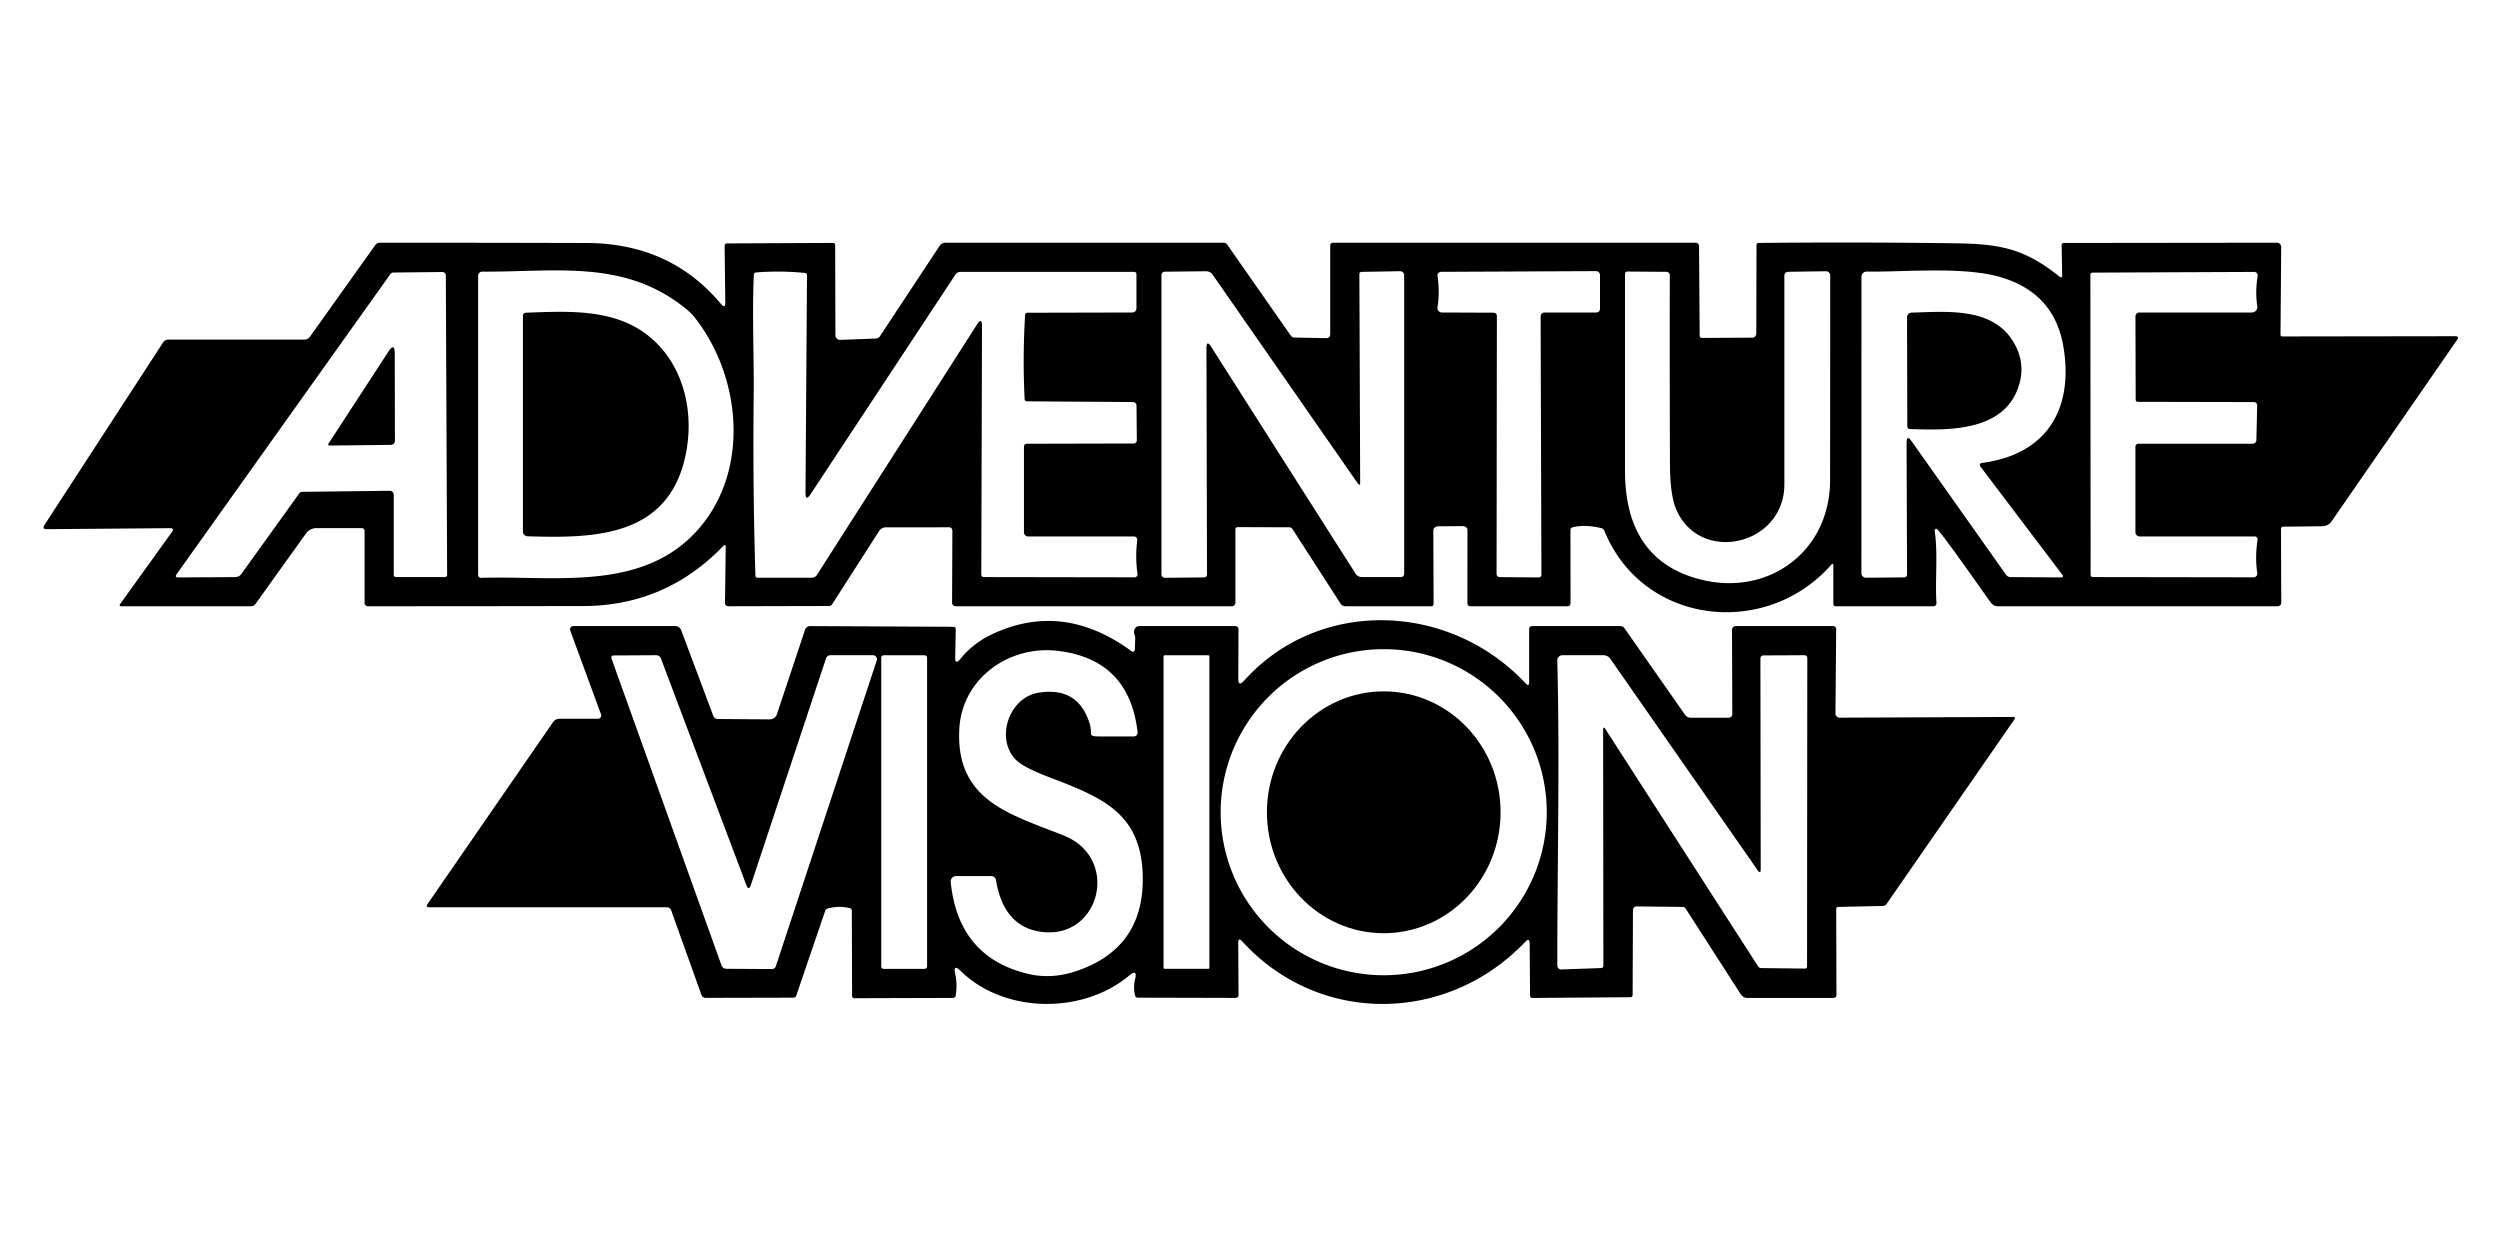 <?xml version="1.0" encoding="UTF-8" standalone="no"?>
<!DOCTYPE svg PUBLIC "-//W3C//DTD SVG 1.1//EN" "http://www.w3.org/Graphics/SVG/1.1/DTD/svg11.dtd">
<svg xmlns="http://www.w3.org/2000/svg" version="1.1" viewBox="0 0 600 300">
<path fill="#000000" d="
  M 309.44 126.55
  L 297.01 126.51
  A 0.51 0.50 -89.4 0 0 296.50 127.02
  L 296.50 144.65
  A 0.85 0.85 -0.0 0 1 295.65 145.50
  L 229.35 145.50
  A 0.85 0.84 0.0 0 1 228.50 144.66
  L 228.57 127.33
  A 0.78 0.75 -90.0 0 0 227.82 126.55
  L 212.55 126.56
  A 2.01 1.81 -72.0 0 0 210.96 127.48
  L 199.72 145.02
  A 0.92 0.91 16.3 0 1 198.95 145.44
  L 174.78 145.50
  A 0.78 0.75 0.4 0 1 174.00 144.74
  L 174.17 131.38
  Q 174.18 130.41 173.52 131.10
  Q 159.70 145.41 140.00 145.45
  Q 114.62 145.50 88.30 145.50
  A 0.80 0.80 -88.7 0 1 87.50 144.70
  L 87.50 127.42
  A 0.67 0.67 0.0 0 0 86.83 126.75
  L 75.93 126.75
  A 3.08 3.06 -72.1 0 0 73.44 128.03
  L 61.33 144.93
  A 1.41 1.37 17.3 0 1 60.20 145.50
  L 29.17 145.50
  Q 28.46 145.50 28.87 144.92
  L 41.25 127.70
  Q 41.94 126.75 40.76 126.76
  L 11.25 127.00
  Q 10.01 127.01 10.69 125.96
  L 39.14 82.19
  A 1.52 1.51 -73.4 0 1 40.41 81.50
  L 73.06 81.50
  A 1.64 1.62 -71.9 0 0 74.38 80.82
  L 90.04 58.85
  A 1.41 1.40 -72.4 0 1 91.19 58.25
  Q 116.50 58.25 140.75 58.32
  Q 160.83 58.37 173.03 72.94
  Q 174.09 74.20 174.07 72.52
  L 173.91 58.93
  A 0.54 0.50 -0.5 0 1 174.45 58.42
  L 199.94 58.30
  A 0.51 0.50 90.0 0 1 200.44 58.81
  L 200.50 80.48
  A 1.14 1.09 -1.3 0 0 201.69 81.57
  L 210.16 81.25
  A 1.33 1.11 12.2 0 0 211.16 80.73
  L 225.51 59.00
  A 1.68 1.68 -73.1 0 1 226.91 58.25
  L 293.67 58.25
  A 1.05 1.04 -17.2 0 1 294.53 58.70
  L 309.77 80.52
  A 1.15 0.81 67.1 0 0 310.55 81.01
  L 318.40 81.16
  A 0.91 0.84 -89.7 0 0 319.25 80.25
  L 319.25 58.91
  A 0.66 0.66 -0.2 0 1 319.91 58.25
  L 406.97 58.25
  A 0.82 0.80 89.6 0 1 407.77 59.06
  L 407.92 80.55
  A 0.55 0.51 90.0 0 0 408.43 81.10
  L 420.60 81.04
  A 1.01 0.92 -90.0 0 0 421.51 80.04
  L 421.56 58.82
  A 0.51 0.50 -90.0 0 1 422.06 58.31
  Q 445.88 58.06 469.71 58.40
  C 480.62 58.55 486.26 59.98 494.26 66.37
  Q 494.94 66.91 494.92 66.01
  L 494.79 58.81
  A 0.53 0.49 -0.5 0 1 495.32 58.31
  L 546.43 58.25
  A 1.06 1.04 0.0 0 1 547.49 59.29
  L 547.32 80.32
  A 0.42 0.41 -89.3 0 0 547.73 80.75
  L 589.24 80.69
  Q 590.30 80.69 589.70 81.57
  L 559.55 125.16
  A 2.84 2.61 15.7 0 1 557.30 126.30
  L 547.93 126.40
  A 0.54 0.50 89.5 0 0 547.44 126.94
  L 547.50 144.65
  A 0.85 0.85 -0.0 0 1 546.65 145.50
  L 479.47 145.50
  A 2.04 2.04 71.8 0 1 477.83 144.67
  C 476.16 142.43 465.44 126.94 464.74 126.90
  A 0.51 0.40 86.2 0 0 464.34 127.49
  C 465.13 132.99 464.40 139.09 464.75 144.74
  A 0.71 0.71 88.1 0 1 464.04 145.50
  L 440.52 145.50
  A 0.52 0.52 -90.0 0 1 440.00 144.98
  L 440.00 135.77
  Q 440.00 134.97 439.47 135.57
  C 423.94 153.23 394.35 150.16 385.04 127.38
  A 1.06 1.05 -3.7 0 0 384.31 126.75
  Q 380.38 125.81 377.42 126.55
  A 0.68 0.66 -7.4 0 0 376.91 127.19
  L 376.93 144.78
  A 0.72 0.68 90.0 0 1 376.25 145.50
  L 352.80 145.50
  A 0.64 0.62 -90.0 0 1 352.18 144.86
  L 352.19 127.21
  A 1.12 0.94 -0.3 0 0 351.06 126.27
  L 345.17 126.31
  A 1.18 0.97 -0.5 0 0 344.00 127.29
  L 344.06 144.99
  A 0.50 0.50 89.4 0 1 343.56 145.50
  L 322.90 145.50
  A 1.43 1.40 73.5 0 1 321.71 144.84
  L 310.21 126.99
  A 0.95 0.89 72.6 0 0 309.44 126.55
  Z
  M 72.57 118.04
  L 93.56 117.79
  A 0.96 0.93 89.7 0 1 94.50 118.75
  L 94.50 137.98
  A 0.52 0.52 90.0 0 0 95.02 138.50
  L 106.76 138.50
  A 0.55 0.54 -0.5 0 0 107.31 137.95
  L 107.00 66.14
  A 0.86 0.84 89.7 0 0 106.15 65.28
  L 94.44 65.41
  A 1.04 0.92 -70.1 0 0 93.65 65.84
  L 42.39 137.80
  Q 41.84 138.58 42.80 138.58
  L 56.42 138.51
  A 1.93 1.81 16.6 0 0 57.93 137.75
  L 71.78 118.47
  A 1.01 0.93 -71.2 0 1 72.57 118.04
  Z
  M 164.84 74.29
  C 150.09 62.07 133.23 65.33 115.78 65.19
  A 1.02 1.01 0.3 0 0 114.75 66.20
  L 114.75 138.00
  A 0.68 0.68 -1.2 0 0 115.46 138.68
  C 131.92 138.14 151.99 141.72 165.30 129.37
  C 180.07 115.68 178.67 91.64 166.93 76.45
  Q 166.01 75.25 164.84 74.29
  Z
  M 289.55 83.60
  Q 289.55 81.45 290.71 83.27
  L 325.31 137.64
  A 1.87 1.83 -15.8 0 0 326.88 138.50
  L 336.22 138.50
  A 0.78 0.78 -89.9 0 0 337.00 137.72
  L 337.00 66.04
  A 0.99 0.95 -0.6 0 0 335.99 65.09
  L 326.77 65.25
  A 0.53 0.50 -0.6 0 0 326.25 65.75
  L 326.44 115.69
  Q 326.44 116.84 325.81 115.94
  L 290.98 65.84
  A 1.99 1.68 -14.9 0 0 289.41 65.10
  L 279.56 65.21
  A 0.82 0.79 -0.4 0 0 278.75 66.00
  L 278.75 137.87
  A 0.86 0.80 -0.0 0 0 279.61 138.67
  L 288.97 138.58
  A 0.72 0.69 -0.8 0 0 289.68 137.88
  L 289.55 83.60
  Z
  M 358.50 75.05
  A 0.77 0.76 -89.6 0 1 359.25 75.82
  L 359.18 137.78
  A 0.75 0.73 0.0 0 0 359.93 138.51
  L 369.30 138.58
  A 0.64 0.62 0.0 0 0 369.94 137.96
  L 369.75 75.94
  A 0.94 0.94 0.0 0 1 370.69 75.00
  L 383.13 75.00
  A 0.87 0.87 0.0 0 0 384.00 74.13
  L 384.00 66.02
  A 0.95 0.95 -0.3 0 0 383.04 65.07
  L 345.89 65.24
  A 0.91 0.90 -4.4 0 0 345.00 66.27
  Q 345.58 70.00 345.00 73.76
  A 1.09 1.08 4.6 0 0 346.07 75.00
  L 358.50 75.05
  Z
  M 407.64 138.95
  C 424.13 143.41 439.20 132.56 439.22 115.25
  Q 439.25 91.00 439.25 66.09
  A 1.04 0.99 -0.6 0 0 438.19 65.10
  L 429.18 65.23
  A 0.94 0.90 -0.3 0 0 428.25 66.13
  Q 428.25 91.25 428.25 116.25
  C 428.25 130.92 407.97 135.53 402.28 122.22
  Q 400.82 118.81 400.79 111.46
  Q 400.71 89.23 400.75 66.04
  A 0.81 0.80 0.0 0 0 399.94 65.24
  L 390.55 65.17
  A 0.55 0.54 0.0 0 0 390.00 65.71
  Q 390.00 89.50 390.00 113.00
  Q 390.00 134.17 407.64 138.95
  Z
  M 457.58 106.32
  Q 457.58 104.19 458.80 105.92
  L 481.46 137.95
  A 1.36 1.30 -16.9 0 0 482.55 138.50
  L 494.58 138.58
  Q 495.44 138.58 494.93 137.90
  L 475.25 111.90
  A 0.49 0.49 -22.3 0 1 475.58 111.12
  C 491.35 109.09 497.74 98.03 495.20 83.12
  Q 493.06 70.51 480.52 66.63
  C 471.72 63.90 458.03 65.27 447.97 65.19
  A 1.22 1.21 -89.8 0 0 446.75 66.41
  L 446.74 137.61
  A 1.12 1.04 0.0 0 0 447.86 138.65
  L 456.98 138.58
  A 0.72 0.67 -0.4 0 0 457.69 137.91
  L 457.58 106.32
  Z
  M 193.32 118.21
  L 193.68 66.06
  A 0.55 0.54 3.4 0 0 193.18 65.51
  Q 187.32 64.92 181.44 65.39
  A 0.57 0.56 -1.1 0 0 180.92 65.93
  C 180.49 75.52 180.99 86.36 180.89 94.69
  Q 180.64 116.44 181.30 138.19
  A 0.51 0.48 -0.6 0 0 181.81 138.66
  L 194.75 138.66
  A 1.61 1.40 14.3 0 0 196.04 138.01
  L 234.45 77.92
  Q 235.68 75.99 235.68 78.28
  L 235.51 137.89
  A 0.61 0.60 0.5 0 0 236.12 138.50
  L 272.30 138.56
  A 0.71 0.70 -3.9 0 0 273.00 137.76
  Q 272.43 133.72 272.94 129.63
  A 0.79 0.78 3.8 0 0 272.16 128.75
  L 246.74 128.75
  A 0.99 0.99 0.5 0 1 245.75 127.76
  L 245.75 107.17
  A 0.67 0.67 -90.0 0 1 246.42 106.50
  L 272.10 106.44
  A 0.77 0.74 90.0 0 0 272.84 105.67
  L 272.76 97.34
  A 0.86 0.85 0.3 0 0 271.91 96.49
  L 246.44 96.32
  A 0.55 0.53 88.3 0 1 245.91 95.80
  Q 245.41 85.68 246.03 75.56
  A 0.54 0.53 1.7 0 1 246.57 75.06
  L 271.76 75.00
  A 0.99 0.99 -0.5 0 0 272.75 74.01
  L 272.75 65.79
  A 0.54 0.54 0.0 0 0 272.21 65.25
  L 230.50 65.25
  A 1.43 1.42 16.3 0 0 229.30 65.90
  L 194.55 118.58
  Q 193.31 120.47 193.32 118.21
  Z
  M 512.56 95.94
  L 512.51 75.94
  A 0.94 0.93 -0.3 0 1 513.45 75.00
  L 540.43 75.00
  A 1.34 1.33 -4.6 0 0 541.75 73.46
  Q 541.22 70.12 541.83 66.27
  A 0.87 0.86 -85.5 0 0 540.98 65.26
  L 502.19 65.43
  A 0.51 0.50 -90.0 0 0 501.69 65.94
  L 501.75 137.95
  A 0.56 0.55 0.0 0 0 502.31 138.50
  L 540.85 138.56
  A 0.91 0.90 -4.3 0 0 541.75 137.52
  Q 541.17 133.75 541.82 129.54
  A 0.69 0.69 4.3 0 0 541.14 128.75
  L 513.51 128.75
  A 1.01 1.01 89.6 0 1 512.50 127.74
  L 512.50 107.23
  A 0.73 0.73 -0.6 0 1 513.23 106.50
  L 540.67 106.50
  A 0.90 0.86 -89.3 0 0 541.53 105.62
  L 541.72 97.34
  A 0.82 0.77 -89.3 0 0 540.95 96.50
  L 513.07 96.44
  A 0.51 0.50 0.0 0 1 512.56 95.94
  Z"
/>
<path fill="#000000" d="
  M 164.14 110.92
  C 159.34 129.11 141.79 129.16 126.63 128.71
  A 1.17 1.16 -89.2 0 1 125.50 127.54
  L 125.50 75.79
  A 0.74 0.73 89.2 0 1 126.21 75.05
  C 136.08 74.71 147.09 73.98 155.37 80.40
  C 164.44 87.43 167.04 99.94 164.14 110.92
  Z"
/>
<path fill="#000000" d="
  M 457.69 76.18
  A 1.15 1.13 89.5 0 1 458.80 75.03
  C 467.05 74.81 477.95 73.67 483.06 81.80
  Q 486.23 86.84 484.58 92.37
  C 481.19 103.69 467.55 103.28 458.34 102.97
  A 0.62 0.61 -89.0 0 1 457.75 102.35
  L 457.69 76.18
  Z"
/>
<path fill="#000000" d="
  M 93.20 84.42
  Q 94.74 82.06 94.74 84.89
  L 94.78 105.79
  A 0.99 0.98 -0.3 0 1 93.80 106.77
  L 79.23 106.93
  Q 78.53 106.94 78.91 106.35
  L 93.20 84.42
  Z"
/>
<path fill="#000000" d="
  M 366.14 164.00
  Q 367.00 164.92 367.00 163.66
  L 367.00 150.94
  A 0.69 0.69 0.0 0 1 367.69 150.25
  L 388.84 150.25
  A 1.28 1.27 -17.3 0 1 389.89 150.80
  L 404.40 171.53
  A 1.71 1.70 72.3 0 0 405.79 172.25
  L 414.88 172.25
  A 0.87 0.86 -0.3 0 0 415.75 171.38
  L 415.68 151.18
  A 0.92 0.91 89.7 0 1 416.59 150.25
  L 439.99 150.25
  A 0.71 0.69 -89.6 0 1 440.68 150.97
  L 440.51 171.23
  A 1.01 1.00 -0.0 0 0 441.53 172.24
  L 483.12 172.07
  Q 483.87 172.06 483.45 172.67
  L 452.73 217.02
  A 1.03 0.95 15.6 0 1 451.93 217.43
  L 441.19 217.66
  A 0.53 0.51 89.4 0 0 440.69 218.19
  L 440.75 238.82
  A 0.68 0.68 0.0 0 1 440.07 239.50
  L 419.33 239.50
  A 1.87 1.80 73.1 0 1 417.79 238.64
  L 404.59 218.11
  A 0.96 0.87 72.7 0 0 403.82 217.66
  L 392.76 217.54
  A 0.90 0.84 -89.7 0 0 391.91 218.44
  L 391.83 238.81
  A 0.52 0.52 -0.6 0 1 391.32 239.33
  L 367.75 239.51
  A 0.54 0.50 -0.0 0 1 367.21 239.01
  L 367.12 226.50
  Q 367.11 224.94 366.07 226.03
  C 347.21 245.84 316.43 246.03 298.15 225.94
  Q 297.17 224.87 297.18 226.32
  L 297.25 238.85
  A 0.66 0.65 -0.0 0 1 296.59 239.50
  L 273.06 239.44
  A 0.65 0.64 -6.8 0 1 272.43 238.95
  Q 271.93 236.98 272.41 235.06
  Q 273.07 232.41 270.97 234.16
  C 259.81 243.48 241.04 243.29 230.54 233.02
  Q 228.70 231.23 229.25 233.74
  Q 229.82 236.38 229.35 239.01
  A 0.61 0.60 5.1 0 1 228.75 239.50
  L 205.01 239.57
  A 0.51 0.51 0.0 0 1 204.50 239.06
  L 204.44 218.56
  A 0.64 0.63 6.2 0 0 203.94 217.94
  Q 201.29 217.32 198.67 218.04
  A 0.98 0.93 -87.1 0 0 198.03 218.65
  L 191.10 238.96
  A 0.70 0.69 -80.7 0 1 190.44 239.44
  L 169.35 239.49
  A 1.05 1.04 79.9 0 1 168.35 238.79
  L 161.07 218.45
  A 1.06 1.04 80.0 0 0 160.09 217.75
  L 103.08 217.75
  Q 102.07 217.75 102.64 216.92
  L 132.73 173.31
  A 1.89 1.88 17.2 0 1 134.28 172.50
  L 143.52 172.50
  A 0.78 0.78 80.0 0 0 144.25 171.45
  L 136.86 151.35
  A 0.82 0.81 79.7 0 1 137.62 150.25
  L 162.01 150.25
  A 1.59 1.54 -9.7 0 1 163.49 151.26
  L 171.19 171.82
  A 1.18 1.13 -9.4 0 0 172.27 172.56
  L 184.69 172.65
  A 1.88 1.78 8.8 0 0 186.45 171.44
  L 193.21 151.13
  A 1.28 1.27 9.2 0 1 194.42 150.26
  L 228.82 150.43
  A 0.56 0.50 0.5 0 1 229.38 150.94
  L 229.25 157.75
  Q 229.21 159.69 230.44 158.19
  Q 233.59 154.32 238.13 152.20
  Q 255.08 144.26 271.43 156.19
  Q 272.33 156.84 272.37 155.67
  L 272.45 153.25
  Q 272.47 152.78 272.29 152.30
  Q 271.93 151.29 272.62 150.57
  A 1.34 0.95 15.5 0 1 273.50 150.25
  L 296.47 150.25
  A 0.77 0.76 0.0 0 1 297.24 151.01
  L 297.19 162.83
  Q 297.18 164.92 298.57 163.37
  C 316.61 143.33 347.88 144.51 366.14 164.00
  Z
  M 253.73 156.19
  C 242.11 154.87 230.97 162.84 230.25 174.75
  C 229.21 192.13 242.37 195.38 255.25 200.50
  C 269.03 205.98 263.97 225.62 249.82 223.63
  Q 240.85 222.36 239.04 211.21
  A 1.15 1.15 85.3 0 0 237.91 210.25
  L 229.49 210.25
  A 1.33 1.32 -2.9 0 0 228.17 211.71
  Q 230.05 229.91 246.99 233.78
  Q 252.46 235.03 258.31 233.06
  Q 274.76 227.53 274.25 210.00
  C 273.82 195.01 264.35 191.32 251.70 186.49
  Q 245.74 184.21 243.93 182.46
  C 238.76 177.44 242.09 167.40 249.25 166.25
  Q 258.72 164.73 261.49 173.58
  C 262.42 176.56 260.56 176.75 264.68 176.75
  Q 268.25 176.75 272.10 176.75
  A 0.93 0.93 86.7 0 0 273.02 175.71
  Q 271.01 158.16 253.73 156.19
  Z
  M 371.22 194.93
  A 39.13 39.13 0.0 0 0 332.09 155.80
  A 39.13 39.13 0.0 0 0 292.96 194.93
  A 39.13 39.13 0.0 0 0 332.09 234.06
  A 39.13 39.13 0.0 0 0 371.22 194.93
  Z
  M 179.11 212.38
  L 158.63 158.05
  A 1.25 1.21 79.0 0 0 157.49 157.25
  L 147.21 157.31
  A 0.51 0.50 80.1 0 0 146.74 157.99
  L 173.17 231.72
  A 1.24 1.19 -9.1 0 0 174.31 232.51
  L 185.27 232.57
  A 0.96 0.92 9.0 0 0 186.19 231.93
  L 210.42 158.50
  A 0.96 0.95 9.0 0 0 209.51 157.25
  L 199.31 157.25
  A 1.13 1.13 -80.6 0 0 198.24 158.02
  L 180.22 212.36
  Q 179.69 213.93 179.11 212.38
  Z
  M 222.50 157.86
  A 0.59 0.59 0.0 0 0 221.91 157.27
  L 212.09 157.27
  A 0.59 0.59 0.0 0 0 211.50 157.86
  L 211.50 231.94
  A 0.59 0.59 0.0 0 0 212.09 232.53
  L 221.91 232.53
  A 0.59 0.59 0.0 0 0 222.50 231.94
  L 222.50 157.86
  Z
  M 290.25 157.53
  A 0.27 0.27 0.0 0 0 289.98 157.26
  L 279.52 157.26
  A 0.27 0.27 0.0 0 0 279.25 157.53
  L 279.25 232.25
  A 0.27 0.27 0.0 0 0 279.52 232.52
  L 289.98 232.52
  A 0.27 0.27 0.0 0 0 290.25 232.25
  L 290.25 157.53
  Z
  M 385.35 175.06
  L 421.92 231.89
  A 0.96 0.85 72.3 0 0 422.68 232.34
  L 433.19 232.46
  A 0.53 0.50 -90.0 0 0 433.69 231.93
  L 433.75 157.90
  A 0.65 0.65 89.9 0 0 433.10 157.25
  L 423.20 157.30
  A 0.71 0.71 -0.4 0 0 422.50 158.01
  L 422.57 208.58
  Q 422.57 209.91 421.81 208.82
  L 386.49 158.13
  A 2.06 2.04 -17.2 0 0 384.80 157.25
  L 374.99 157.25
  A 1.25 1.24 89.3 0 0 373.75 158.53
  C 374.37 182.84 373.75 207.27 373.75 231.74
  A 0.93 0.93 -1.2 0 0 374.72 232.67
  L 384.32 232.33
  A 0.52 0.51 88.9 0 0 384.81 231.81
  L 384.75 175.23
  Q 384.75 174.13 385.35 175.06
  Z"
/>
<ellipse fill="#000000" cx="0.00" cy="0.00" transform="translate(332.10,194.95) rotate(90.2)" rx="29.02" ry="28.04"/>
</svg>

